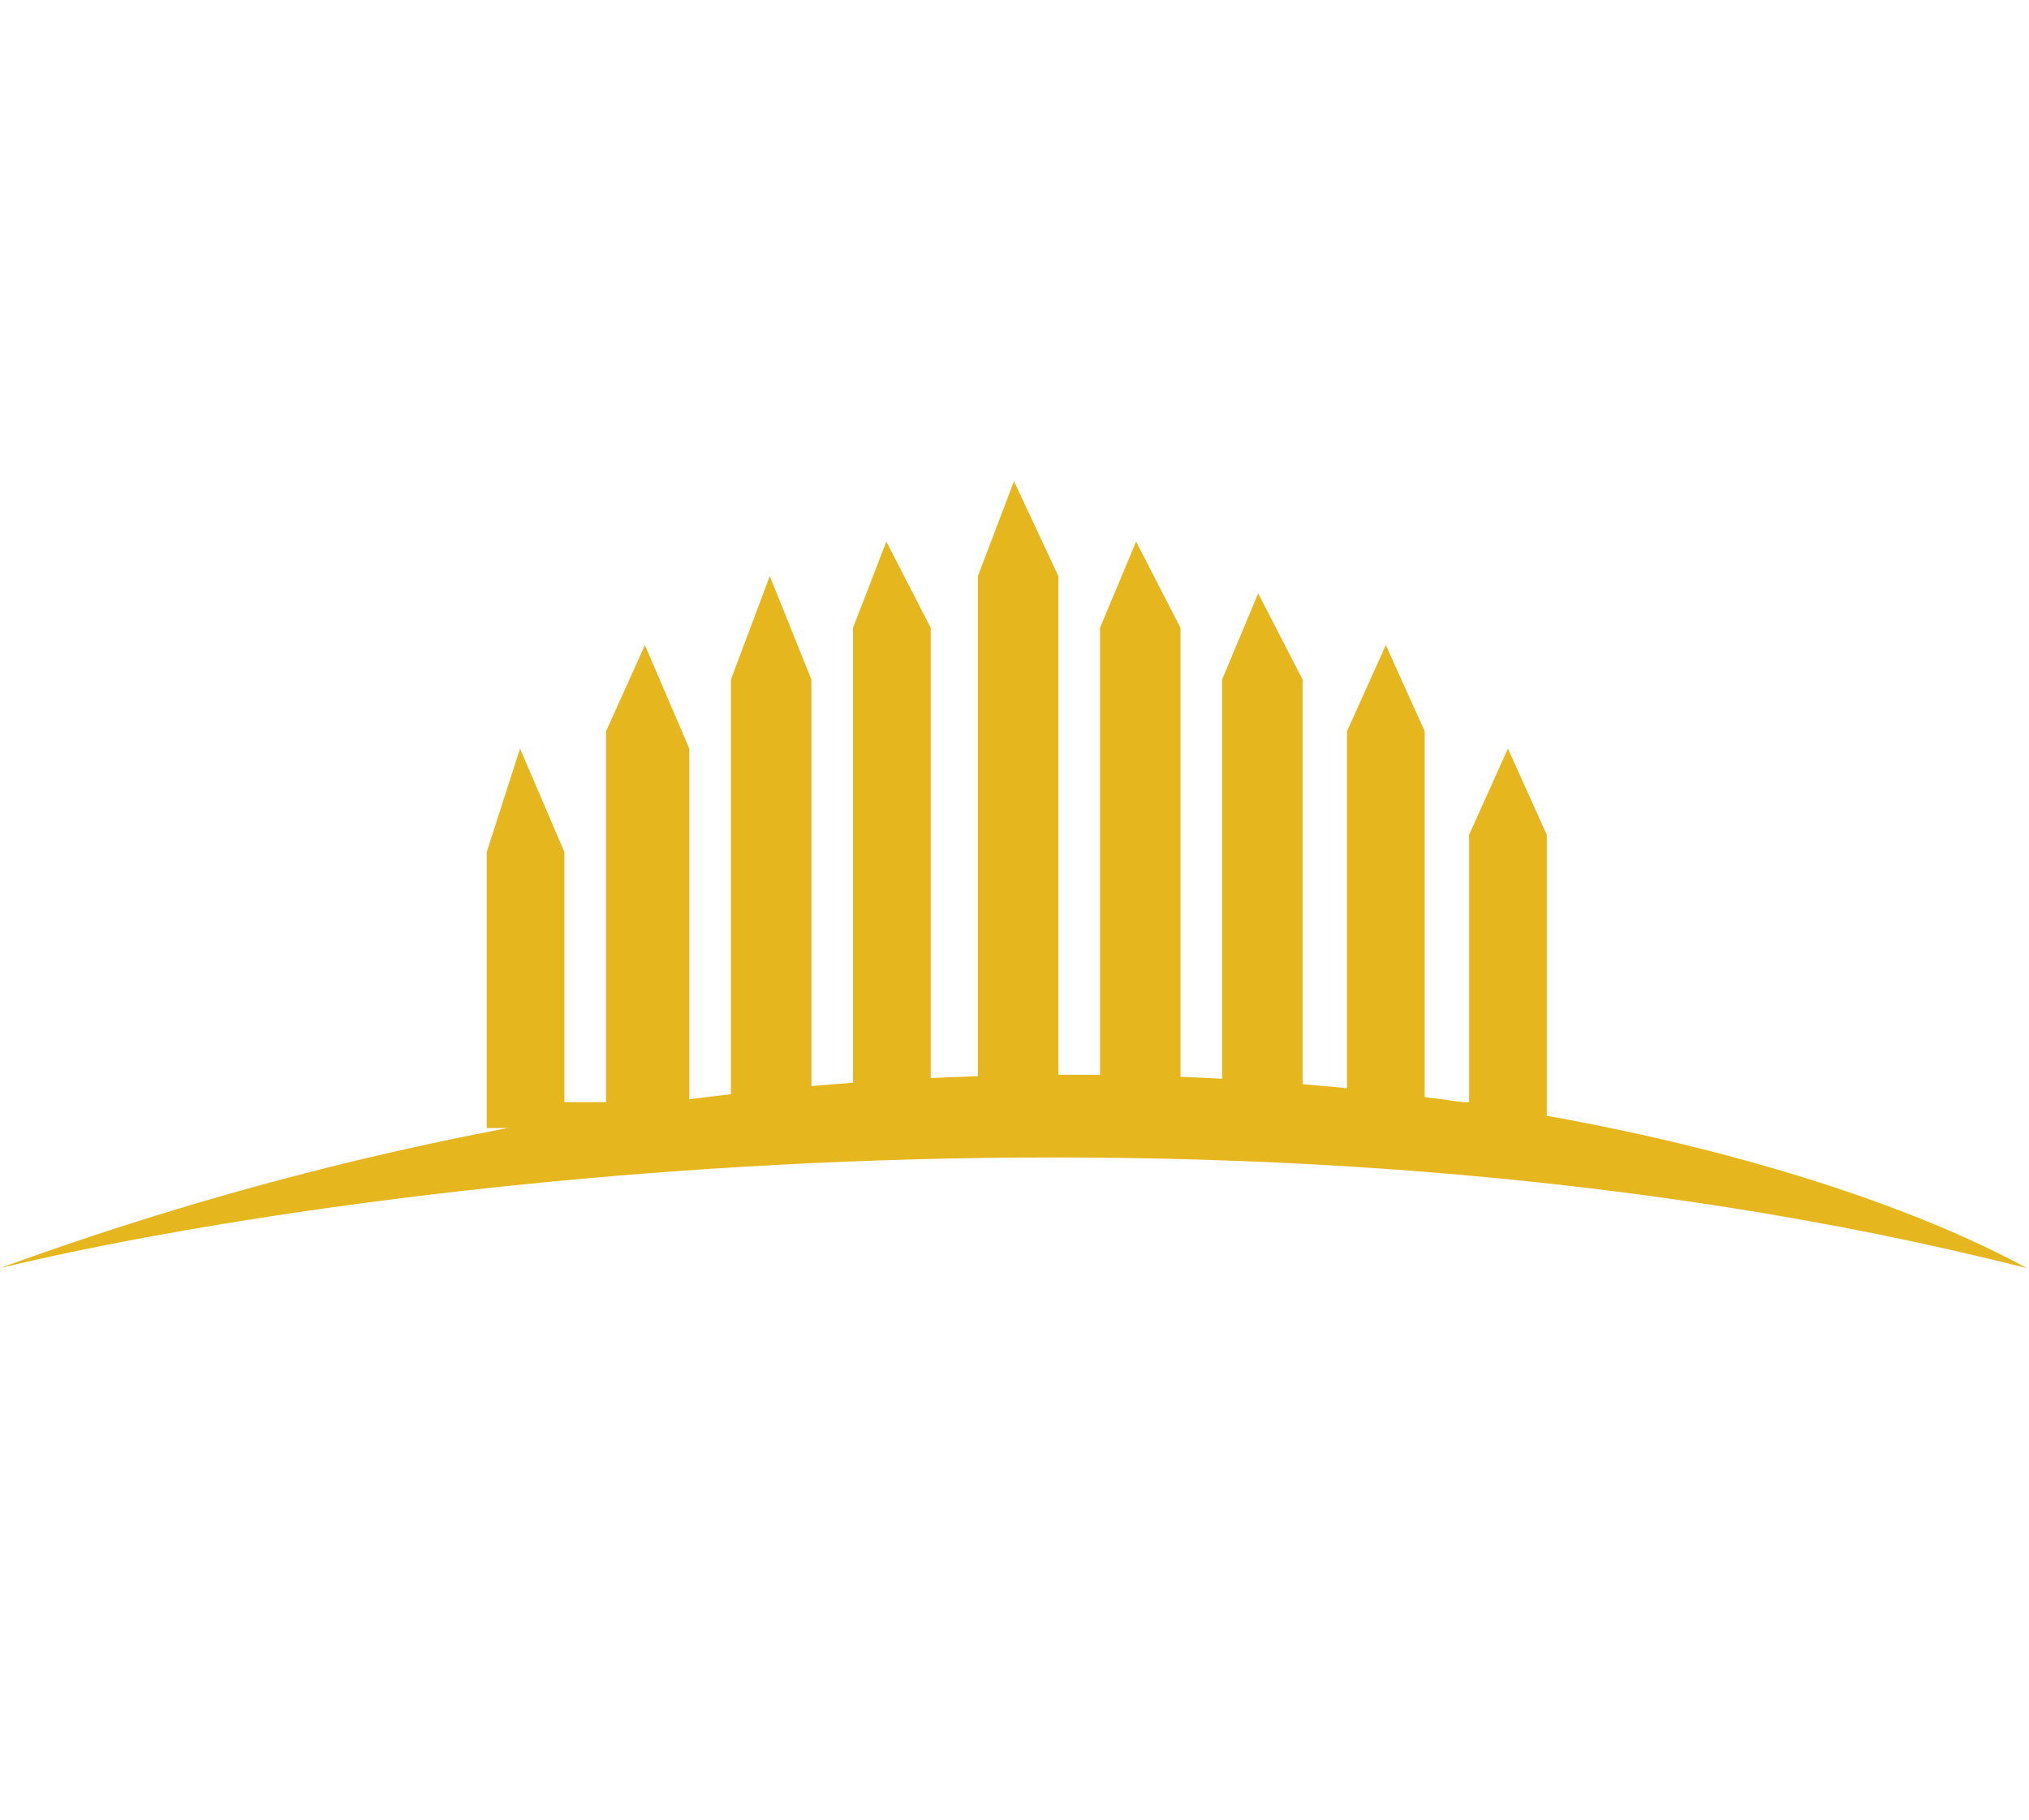 <svg width="97" height="87" viewBox="0 0 97 87" fill="none" xmlns="http://www.w3.org/2000/svg">
<path d="M0 60.611C16.529 56.62 59.049 51.033 96.895 60.611C83.723 53.39 45.446 44.041 0 60.611Z" fill="#E6B61E"/>
<path d="M23.269 53.917V40.726L24.861 35.779L26.983 40.726V52.681H28.973V34.955L30.831 30.832L32.953 35.779V52.681H34.943V32.481L36.801 27.535L38.791 32.481V52.681H40.781V30.008L42.373 25.886L44.495 30.008V52.681H46.751V27.535L48.475 23L50.598 27.535V52.681H52.588V30.008L54.313 25.886L56.435 30.008V52.681H58.425V32.481L60.15 28.359L62.273 32.481V52.681H64.395V34.955L66.253 30.832L68.11 34.955V52.681H70.233V39.901L72.09 35.779L73.947 39.901V53.917H23.269Z" fill="#E6B61E"/>
</svg>
